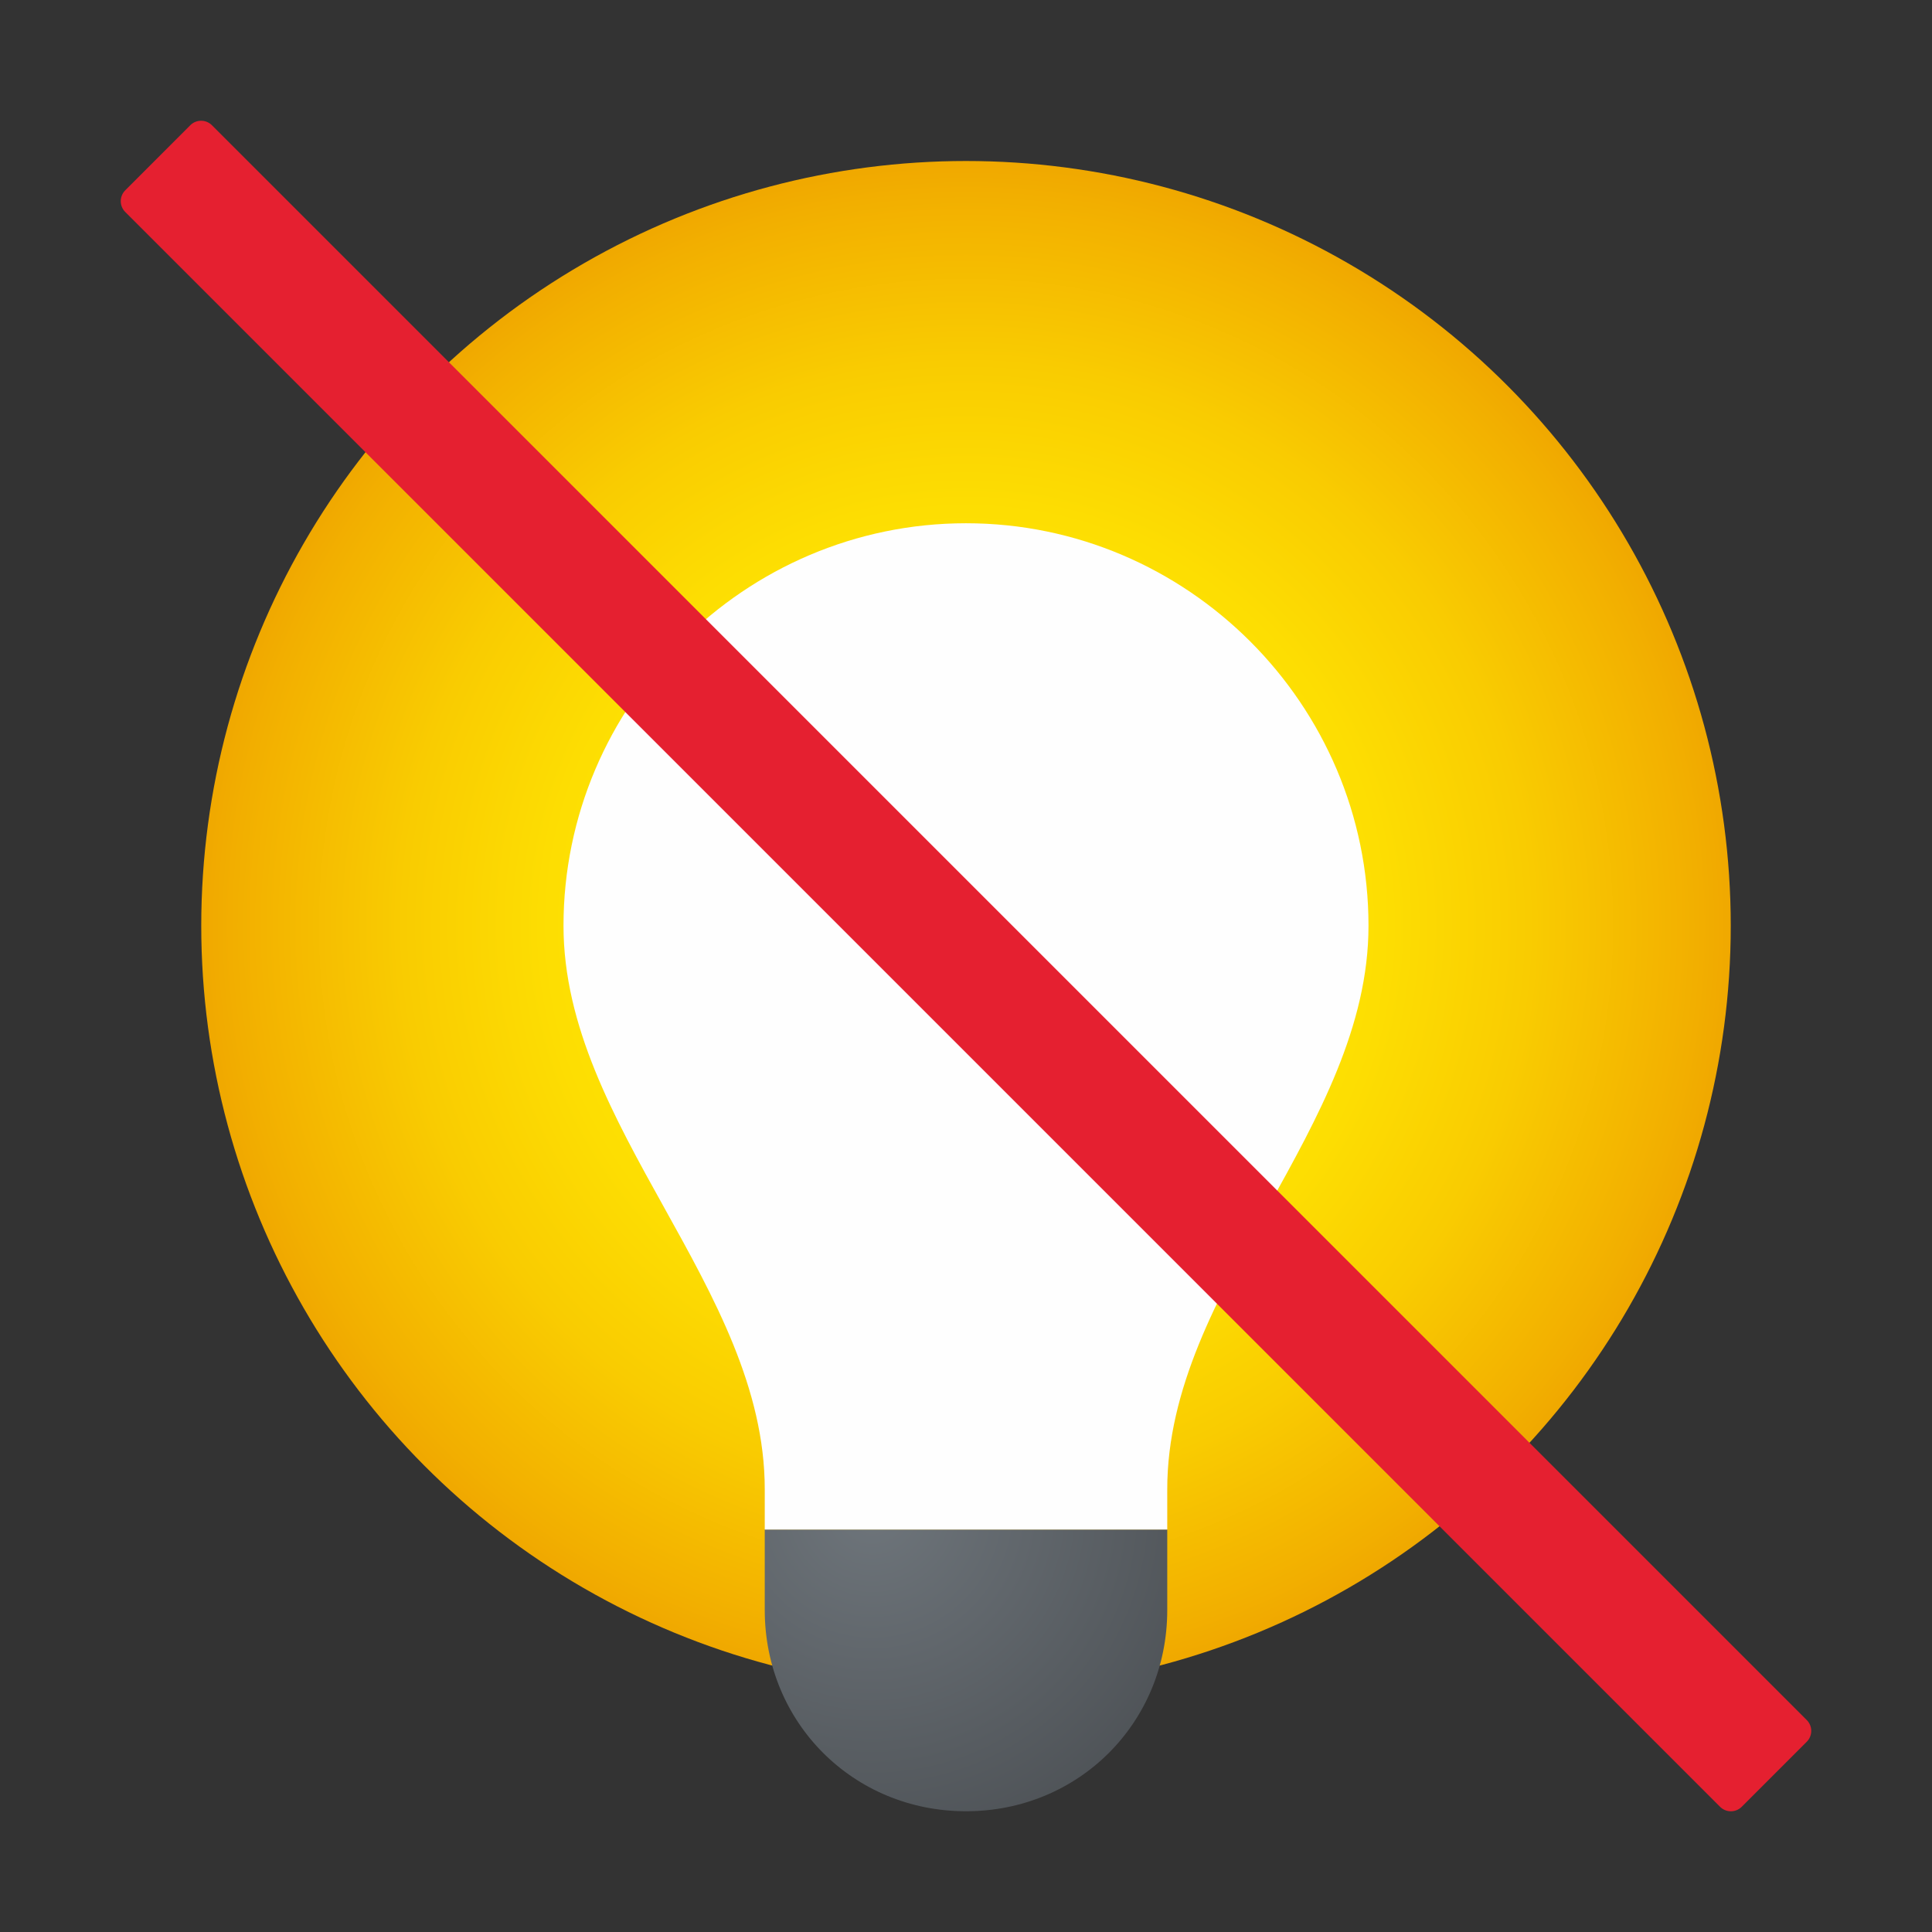 <svg xmlns="http://www.w3.org/2000/svg" viewBox="0 0 48 48"><rect x="0" y="0" width="48" height="48" fill="#333333" stroke="none"/><radialGradient id="Rv6kLFiaC4GbmZd8wQfsNa" cx="24" cy="-1" r="19" gradientTransform="translate(0 24)" gradientUnits="userSpaceOnUse"><stop offset=".078" stop-color="#fff"/><stop offset=".202" stop-color="#fff5a3"/><stop offset=".216" stop-color="#fff392"/><stop offset=".263" stop-color="#ffee5f"/><stop offset=".307" stop-color="#ffea37"/><stop offset=".347" stop-color="#ffe71a"/><stop offset=".382" stop-color="#ffe508"/><stop offset=".408" stop-color="#ffe402"/><stop offset=".545" stop-color="#fdde02"/><stop offset=".736" stop-color="#f9cc01"/><stop offset=".956" stop-color="#f2af00"/><stop offset="1" stop-color="#f0a800"/></radialGradient><circle cx="24" cy="23" r="19" fill="url(#Rv6kLFiaC4GbmZd8wQfsNa)"/><radialGradient id="Rv6kLFiaC4GbmZd8wQfsNb" cx="21.677" cy="13.463" r="10.066" gradientTransform="translate(0 24)" gradientUnits="userSpaceOnUse"><stop offset="0" stop-color="#6e757b"/><stop offset="1" stop-color="#4a4e52"/></radialGradient><path fill="url(#Rv6kLFiaC4GbmZd8wQfsNb)" d="M29,38H19c0,0.7,0,2,0,2c0,2.8,2.2,5,5,5s5-2.2,5-5C29,40,29,38.7,29,38z"/><path fill="#fefefe" d="M34,23c0-5.5-4.5-10-10-10s-10,4.5-10,10c0,5,5,9,5,14v1h10v-1C29,32,34,28,34,23z"/><path fill="#e52030" d="M44.888,42.734L5.266,3.112c-0.149-0.149-0.39-0.149-0.539,0L3.112,4.728	c-0.149,0.149-0.149,0.39,0,0.539l39.622,39.622c0.149,0.149,0.39,0.149,0.539,0l1.616-1.616	C45.037,43.124,45.037,42.882,44.888,42.734z"/></svg>